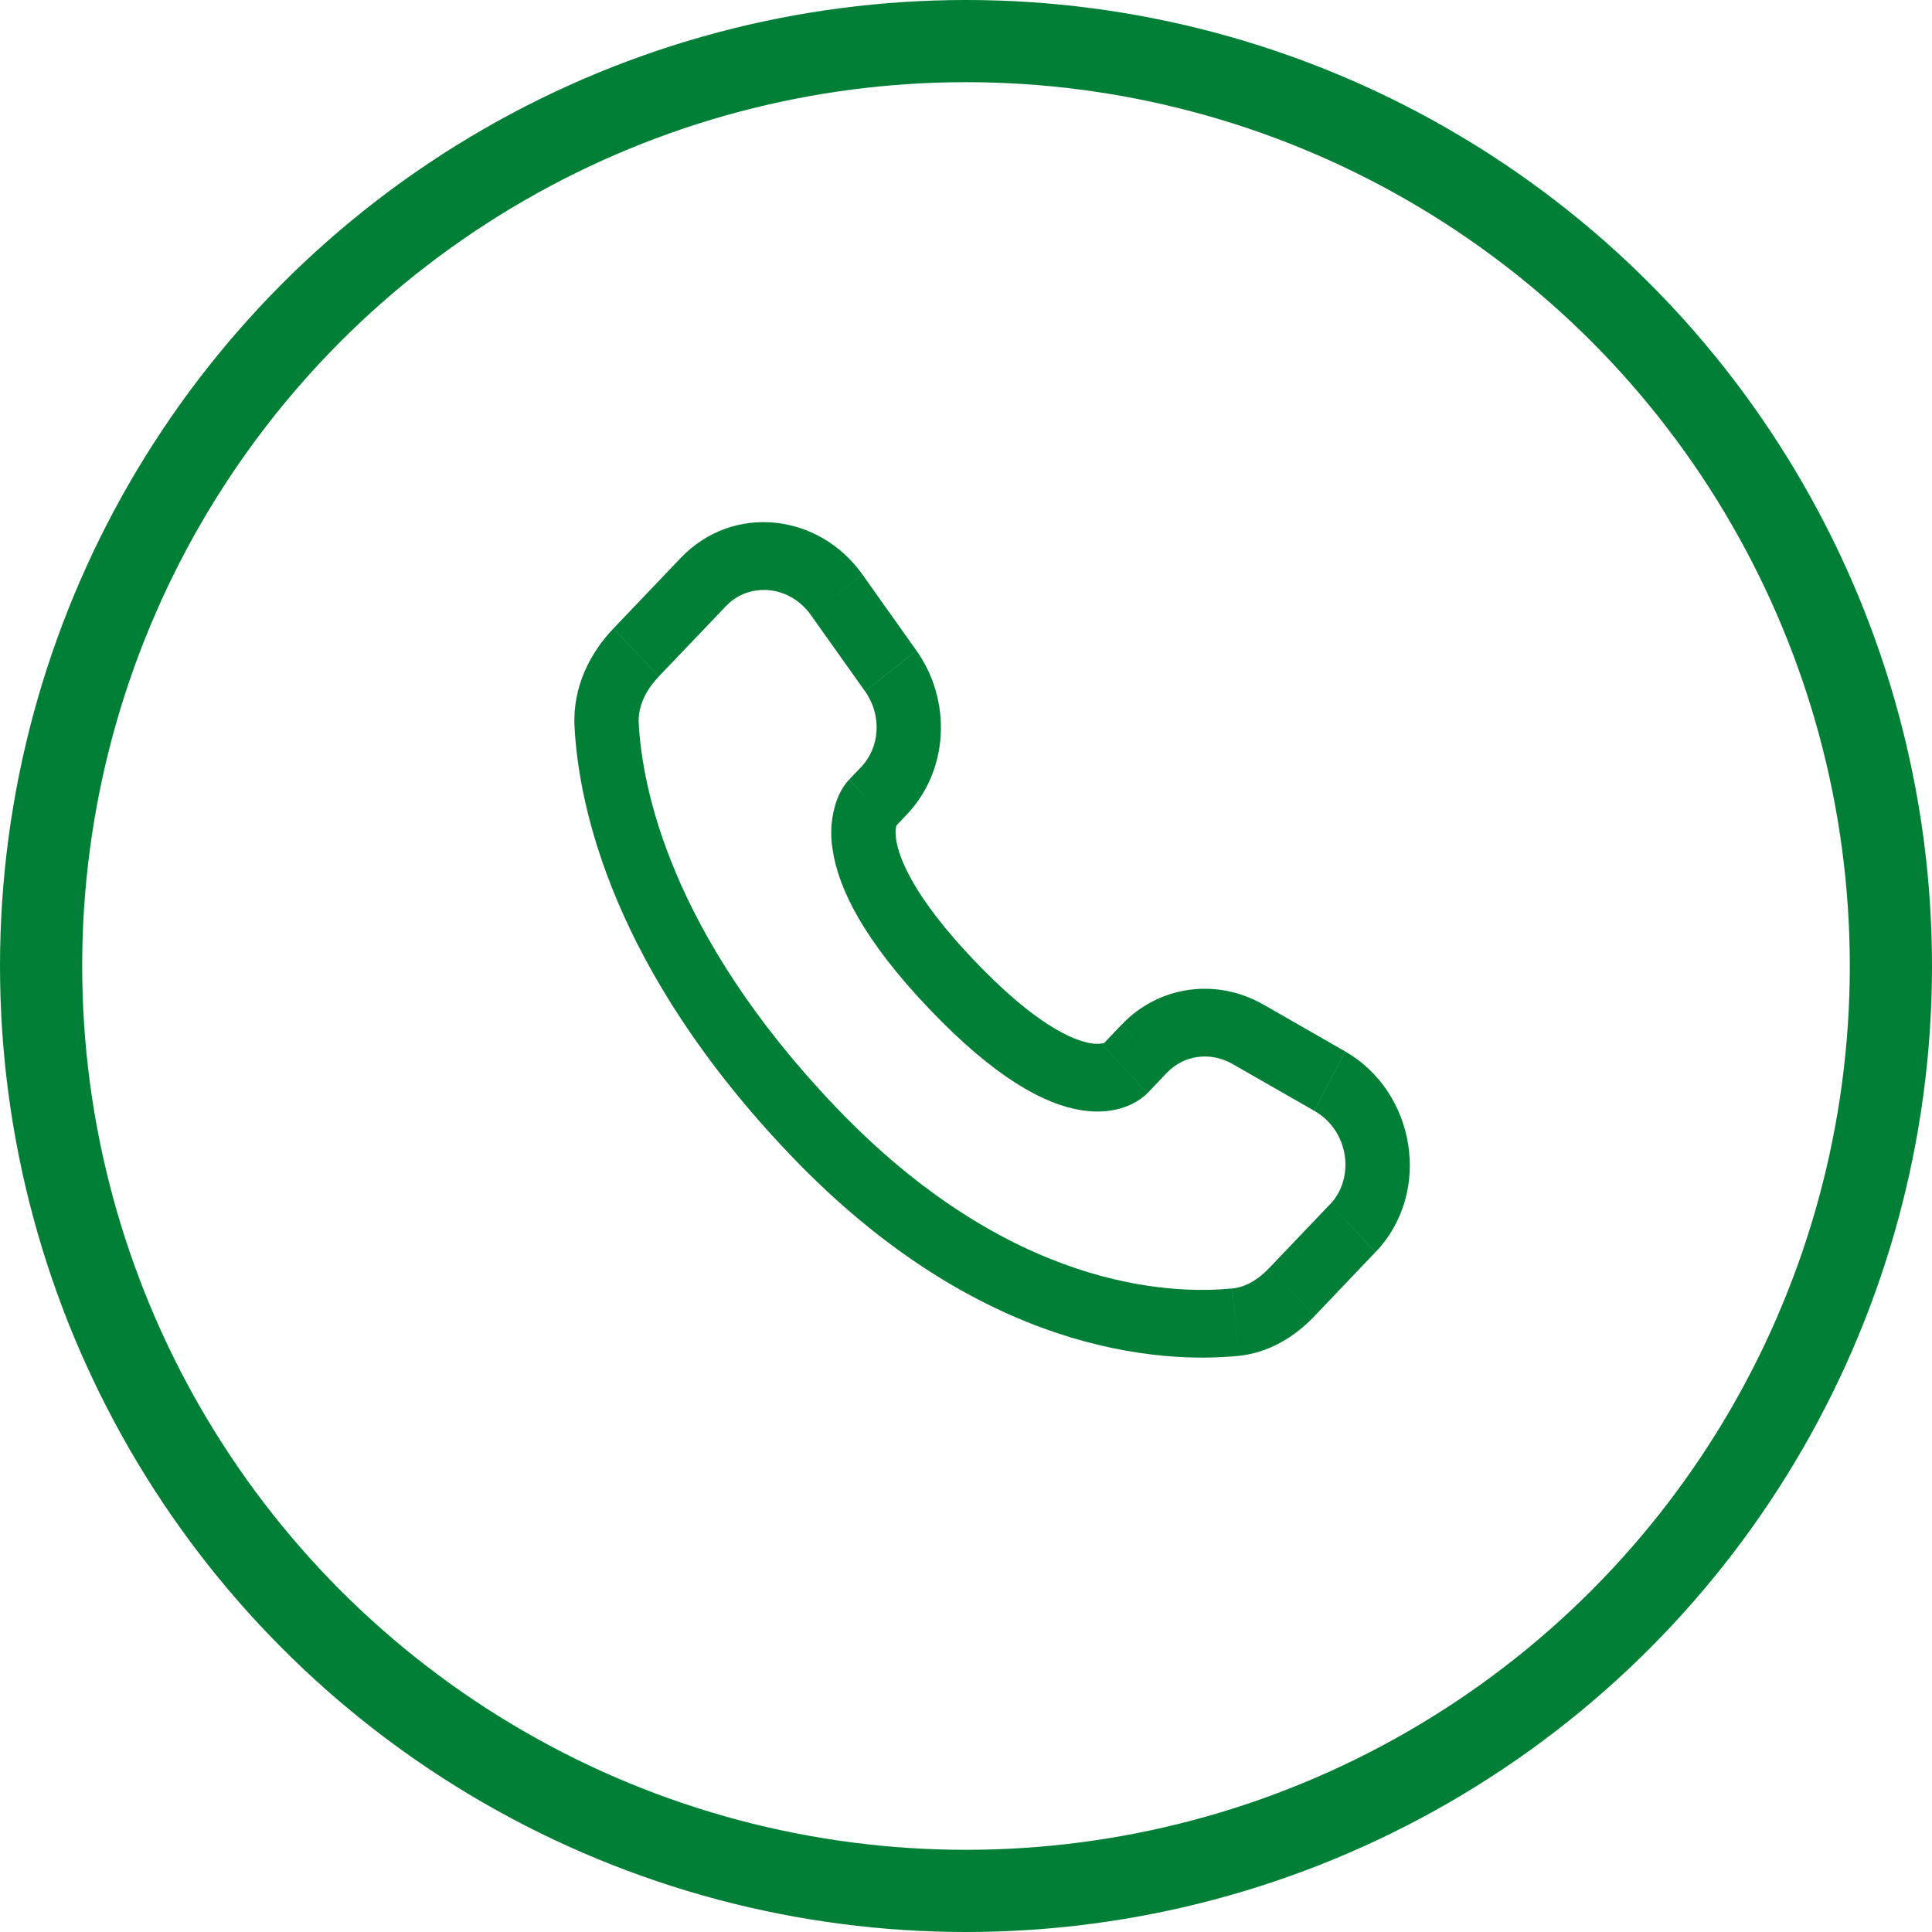 <svg width="37" height="37" viewBox="0 0 37 37" fill="none" xmlns="http://www.w3.org/2000/svg">
<circle cx="18.5" cy="18.5" r="17.713" stroke="#017F36" stroke-width="1.574"/>
<path d="M21.977 20.933L22.351 20.541L21.482 19.621L21.11 20.012L21.977 20.933ZM23.605 20.377L25.173 21.275L25.76 20.135L24.193 19.237L23.605 20.377ZM25.474 23.06L24.309 24.282L25.177 25.202L26.341 23.98L25.474 23.06ZM23.599 24.675C22.409 24.793 19.332 24.688 16 21.195L15.132 22.115C18.768 25.926 22.229 26.113 23.714 25.967L23.599 24.675ZM16 21.195C12.824 17.866 12.297 15.066 12.232 13.851L11.003 13.924C11.085 15.454 11.737 18.557 15.132 22.115L16 21.195ZM17.128 15.851L17.363 15.603L16.497 14.684L16.262 14.93L17.128 15.851ZM17.55 12.459L16.517 11.003L15.531 11.781L16.565 13.237L17.55 12.459ZM13.037 10.685L11.749 12.035L12.617 12.955L13.905 11.606L13.037 10.685ZM16.695 15.39C16.26 14.93 16.26 14.93 16.26 14.932H16.258L16.256 14.935C16.217 14.977 16.182 15.023 16.152 15.071C16.107 15.14 16.059 15.231 16.018 15.346C15.918 15.643 15.893 15.962 15.946 16.273C16.056 17.021 16.545 18.009 17.797 19.322L18.665 18.402C17.492 17.174 17.213 16.427 17.162 16.074C17.137 15.906 17.162 15.823 17.17 15.804C17.174 15.792 17.176 15.791 17.17 15.799C17.163 15.811 17.154 15.822 17.145 15.832L17.137 15.841C17.134 15.844 17.132 15.846 17.129 15.849L16.695 15.39ZM17.797 19.322C19.049 20.635 19.992 21.147 20.703 21.261C21.066 21.32 21.359 21.273 21.581 21.186C21.706 21.137 21.822 21.069 21.926 20.982C21.94 20.969 21.954 20.956 21.967 20.943L21.973 20.938L21.975 20.935L21.976 20.933C21.976 20.933 21.977 20.933 21.543 20.473C21.108 20.012 21.11 20.012 21.11 20.012L21.112 20.01L21.114 20.008L21.119 20.004L21.127 19.995C21.137 19.986 21.147 19.977 21.158 19.969C21.166 19.963 21.164 19.966 21.152 19.971C21.132 19.979 21.051 20.005 20.89 19.98C20.55 19.924 19.836 19.63 18.665 18.402L17.797 19.322ZM16.517 11.002C15.68 9.826 14.036 9.639 13.037 10.685L13.905 11.606C14.341 11.148 15.115 11.196 15.531 11.781L16.517 11.002ZM12.232 13.852C12.216 13.553 12.347 13.239 12.617 12.956L11.748 12.036C11.308 12.497 10.961 13.151 11.003 13.924L12.232 13.852ZM24.309 24.282C24.084 24.519 23.842 24.652 23.6 24.676L23.714 25.967C24.317 25.907 24.81 25.587 25.177 25.203L24.309 24.282ZM17.363 15.603C18.172 14.756 18.232 13.418 17.551 12.46L16.566 13.238C16.897 13.704 16.847 14.315 16.496 14.685L17.363 15.603ZM25.174 21.276C25.844 21.66 25.948 22.565 25.475 23.061L26.343 23.98C27.442 22.828 27.104 20.905 25.761 20.136L25.174 21.276ZM22.351 20.542C22.666 20.211 23.173 20.13 23.606 20.377L24.194 19.238C23.304 18.728 22.202 18.869 21.483 19.621L22.351 20.542Z" fill="#017F36"/>
</svg>
